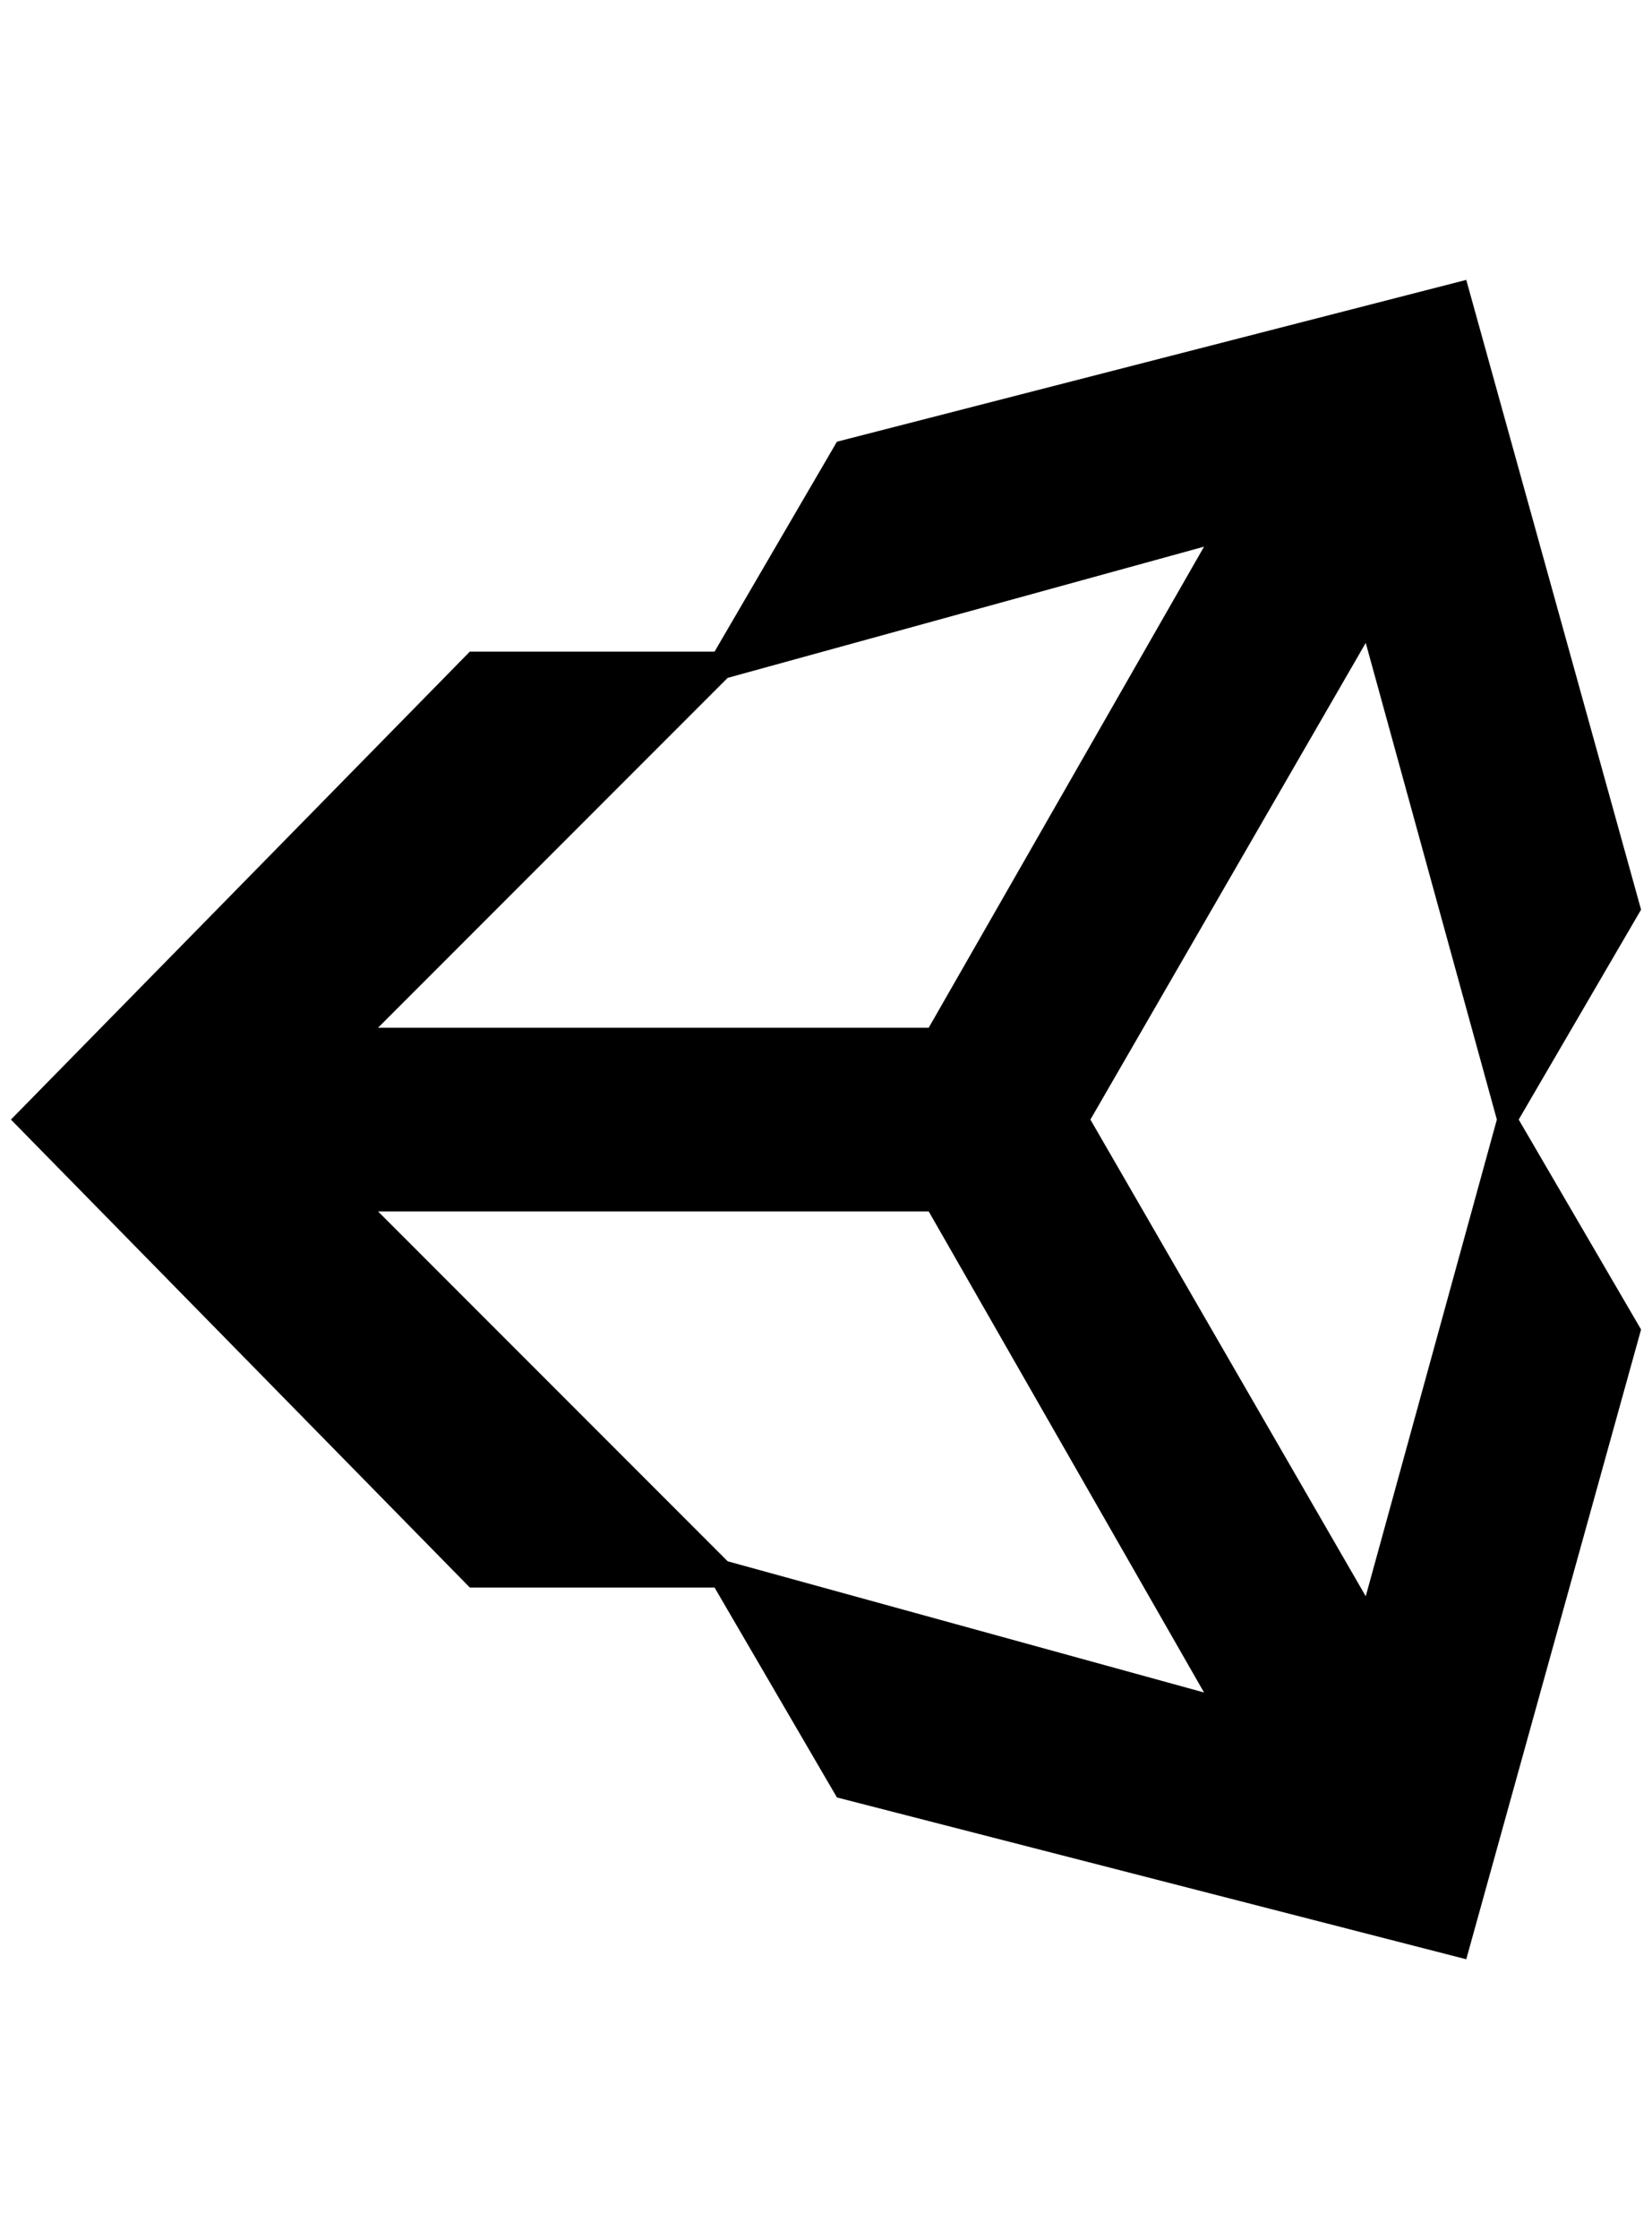 <?xml version="1.0" standalone="no"?>
<!DOCTYPE svg PUBLIC "-//W3C//DTD SVG 1.1//EN" "http://www.w3.org/Graphics/SVG/1.1/DTD/svg11.dtd" >
<svg xmlns="http://www.w3.org/2000/svg" xmlns:xlink="http://www.w3.org/1999/xlink" version="1.1" viewBox="-10 0 1512 2048">
   <path fill="currentColor"
d="M644 1452h-224l-420 -428l420 -428h224l112 -192l576 -148l160 576l-112 192l112 192l-160 576l-576 -148zM656 1428l436 120l-252 -440h-504zM1240 1460l120 -436l-120 -436l-252 436zM656 620l-320 320h504l252 -440z" />
</svg>
